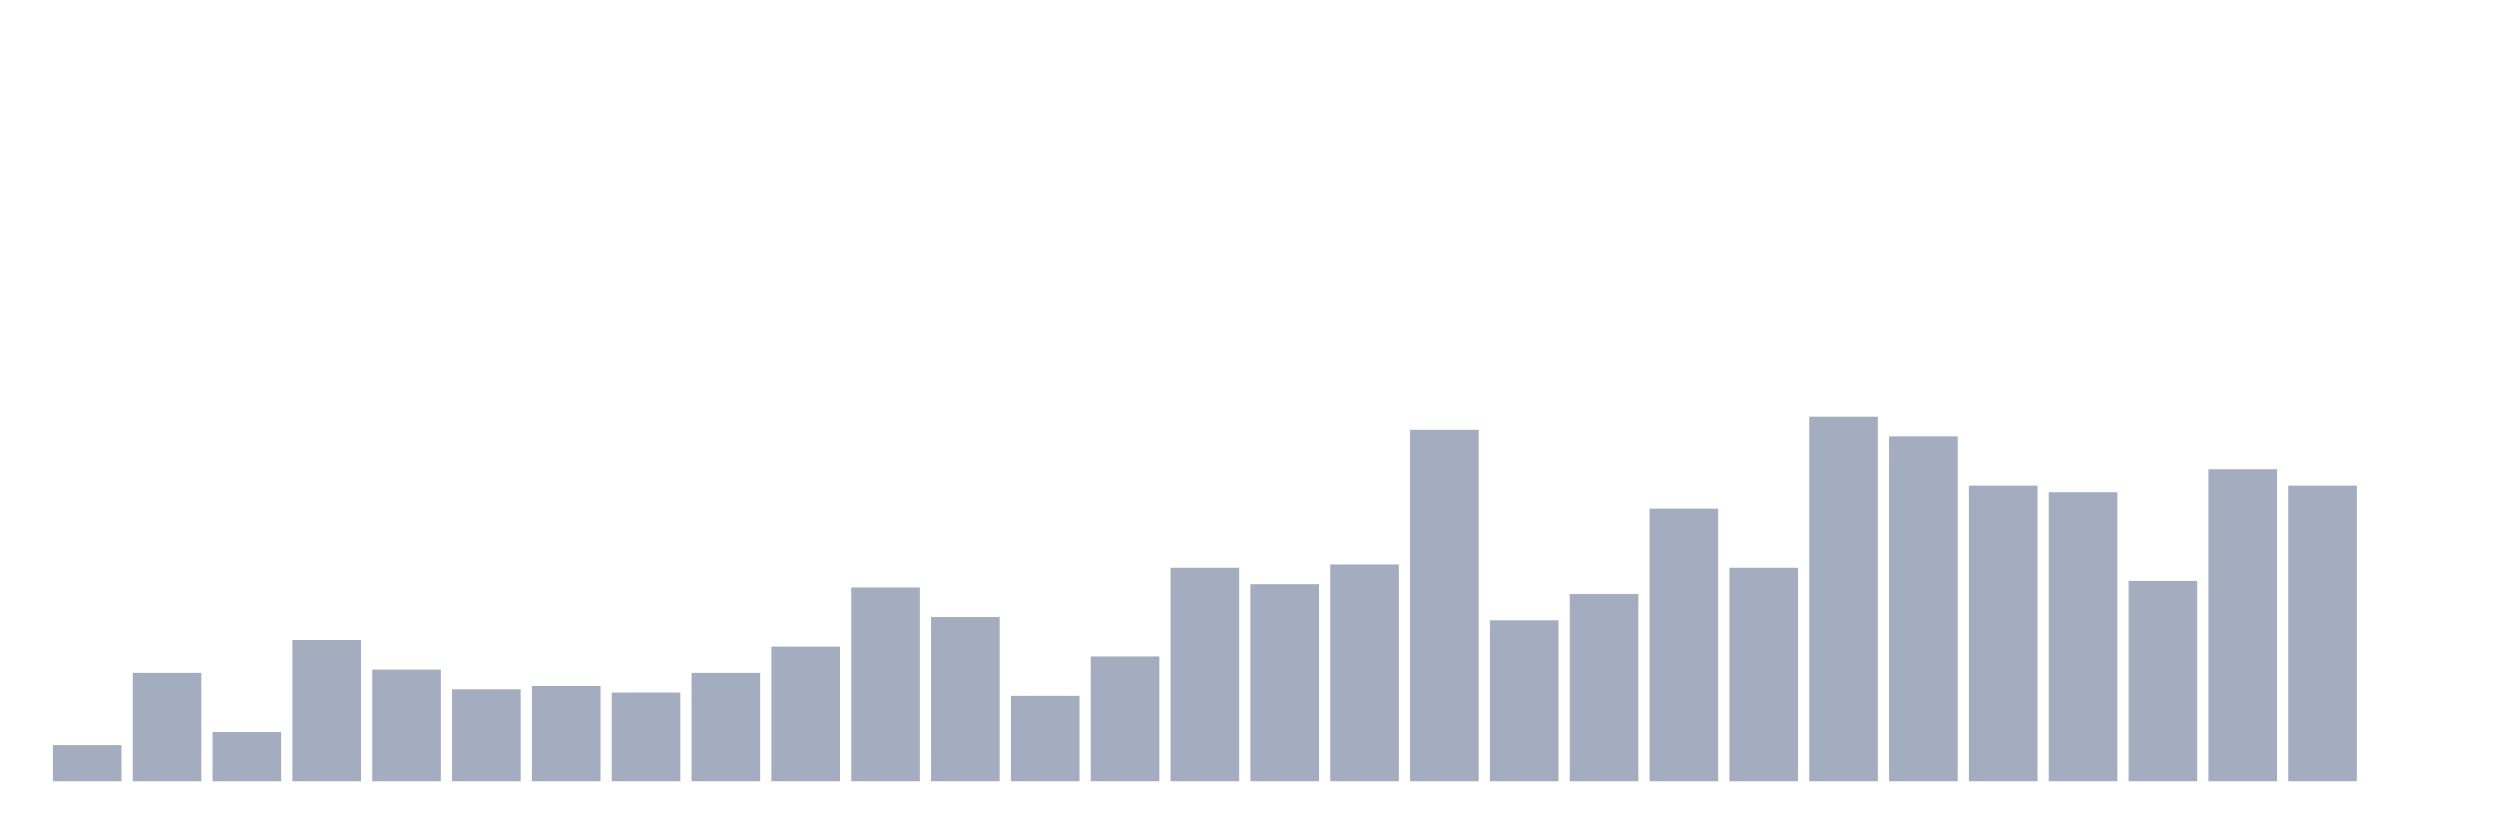 <svg xmlns="http://www.w3.org/2000/svg" viewBox="0 0 480 160"><g transform="translate(10,10)"><rect class="bar" x="0.153" width="13.175" y="133.063" height="6.937" fill="rgb(164,173,192)"></rect><rect class="bar" x="15.482" width="13.175" y="119.189" height="20.811" fill="rgb(164,173,192)"></rect><rect class="bar" x="30.81" width="13.175" y="130.541" height="9.459" fill="rgb(164,173,192)"></rect><rect class="bar" x="46.138" width="13.175" y="112.883" height="27.117" fill="rgb(164,173,192)"></rect><rect class="bar" x="61.466" width="13.175" y="118.559" height="21.441" fill="rgb(164,173,192)"></rect><rect class="bar" x="76.794" width="13.175" y="122.342" height="17.658" fill="rgb(164,173,192)"></rect><rect class="bar" x="92.123" width="13.175" y="121.712" height="18.288" fill="rgb(164,173,192)"></rect><rect class="bar" x="107.451" width="13.175" y="122.973" height="17.027" fill="rgb(164,173,192)"></rect><rect class="bar" x="122.779" width="13.175" y="119.189" height="20.811" fill="rgb(164,173,192)"></rect><rect class="bar" x="138.107" width="13.175" y="114.144" height="25.856" fill="rgb(164,173,192)"></rect><rect class="bar" x="153.436" width="13.175" y="102.793" height="37.207" fill="rgb(164,173,192)"></rect><rect class="bar" x="168.764" width="13.175" y="108.468" height="31.532" fill="rgb(164,173,192)"></rect><rect class="bar" x="184.092" width="13.175" y="123.604" height="16.396" fill="rgb(164,173,192)"></rect><rect class="bar" x="199.42" width="13.175" y="116.036" height="23.964" fill="rgb(164,173,192)"></rect><rect class="bar" x="214.748" width="13.175" y="99.009" height="40.991" fill="rgb(164,173,192)"></rect><rect class="bar" x="230.077" width="13.175" y="102.162" height="37.838" fill="rgb(164,173,192)"></rect><rect class="bar" x="245.405" width="13.175" y="98.378" height="41.622" fill="rgb(164,173,192)"></rect><rect class="bar" x="260.733" width="13.175" y="72.523" height="67.477" fill="rgb(164,173,192)"></rect><rect class="bar" x="276.061" width="13.175" y="109.099" height="30.901" fill="rgb(164,173,192)"></rect><rect class="bar" x="291.39" width="13.175" y="104.054" height="35.946" fill="rgb(164,173,192)"></rect><rect class="bar" x="306.718" width="13.175" y="87.658" height="52.342" fill="rgb(164,173,192)"></rect><rect class="bar" x="322.046" width="13.175" y="99.009" height="40.991" fill="rgb(164,173,192)"></rect><rect class="bar" x="337.374" width="13.175" y="70" height="70" fill="rgb(164,173,192)"></rect><rect class="bar" x="352.702" width="13.175" y="73.784" height="66.216" fill="rgb(164,173,192)"></rect><rect class="bar" x="368.031" width="13.175" y="83.243" height="56.757" fill="rgb(164,173,192)"></rect><rect class="bar" x="383.359" width="13.175" y="84.505" height="55.495" fill="rgb(164,173,192)"></rect><rect class="bar" x="398.687" width="13.175" y="101.532" height="38.468" fill="rgb(164,173,192)"></rect><rect class="bar" x="414.015" width="13.175" y="80.09" height="59.91" fill="rgb(164,173,192)"></rect><rect class="bar" x="429.344" width="13.175" y="83.243" height="56.757" fill="rgb(164,173,192)"></rect><rect class="bar" x="444.672" width="13.175" y="140" height="0" fill="rgb(164,173,192)"></rect></g></svg>